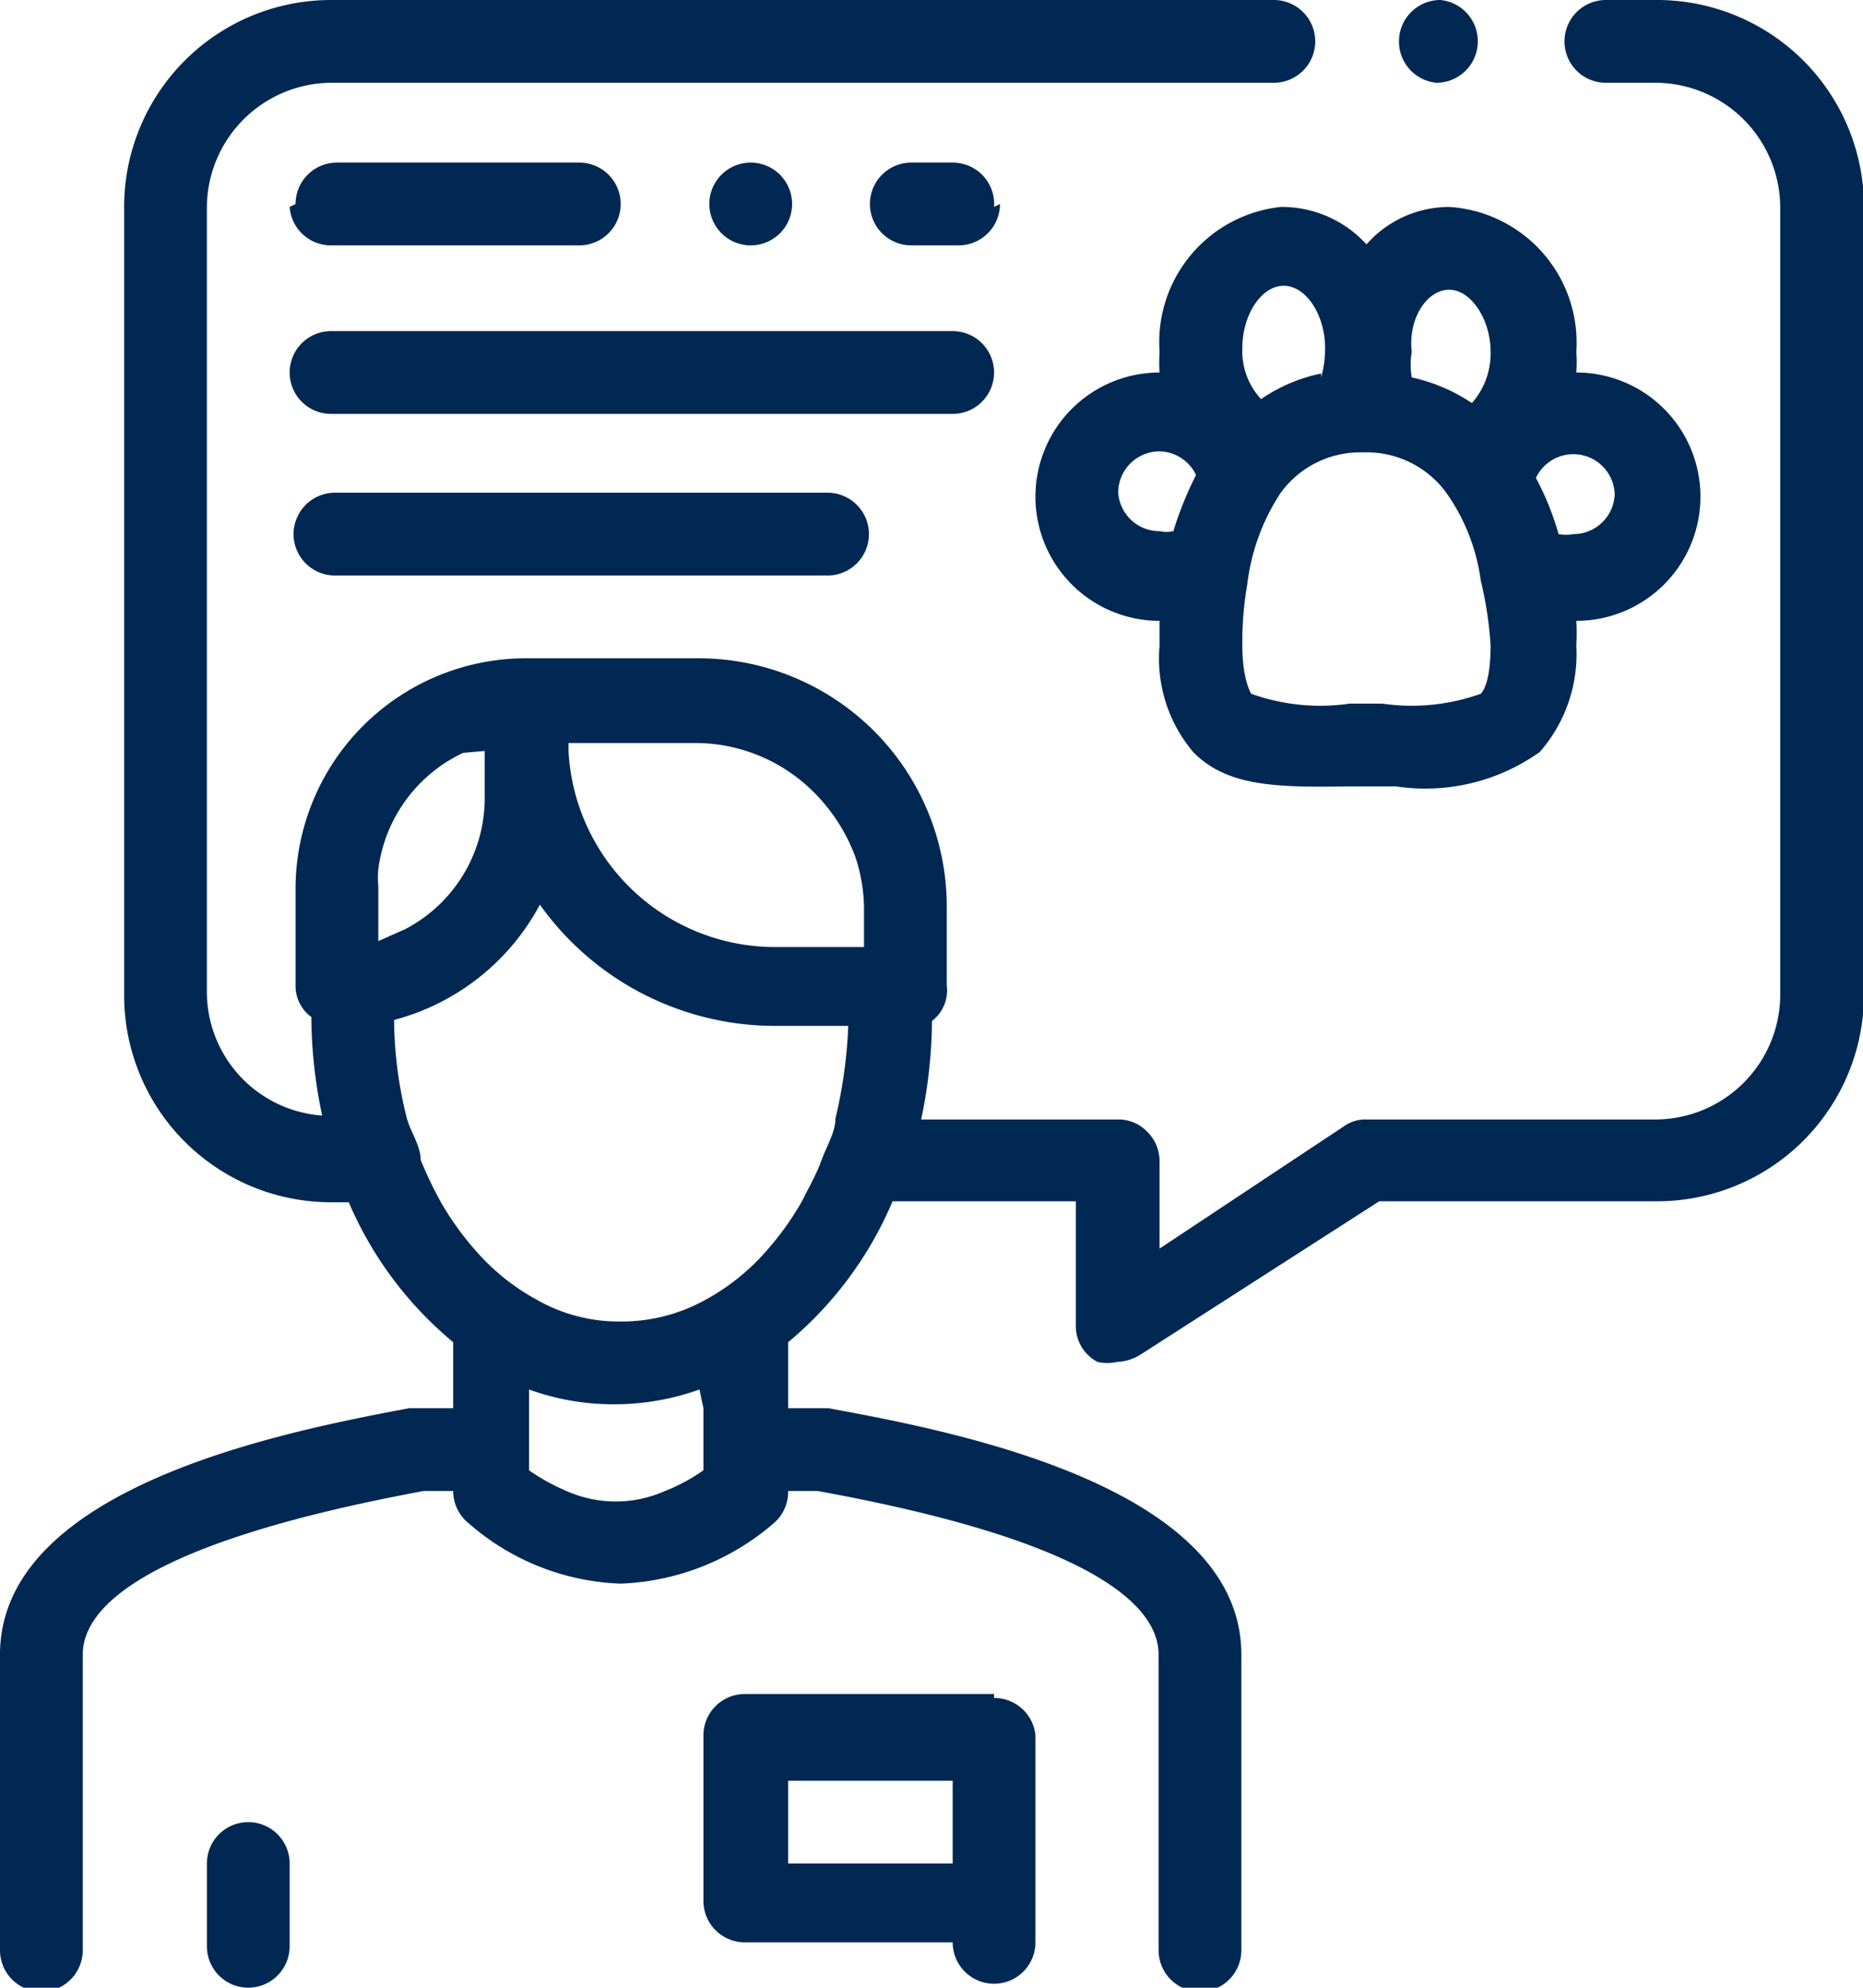 <svg viewBox="0 0 18.91 20.17" xmlns="http://www.w3.org/2000/svg"><path d="m16.81 0h-.51a.42.42 0 0 0 -.42.42.42.42 0 0 0 .42.42h.51a1.27 1.27 0 0 1 1.26 1.26v8a1.27 1.27 0 0 1 -1.26 1.26h-2.94a.37.37 0 0 0 -.23.07l-1.87 1.24v-.89a.42.42 0 0 0 -.13-.3.4.4 0 0 0 -.29-.12h-2a5 5 0 0 0 .11-1 .39.39 0 0 0 .15-.36v-.8a2.52 2.52 0 0 0 -2.52-2.52h-1.75a2.34 2.34 0 0 0 -2.34 2.32v1a.39.39 0 0 0 .16.32 4.93 4.93 0 0 0 .11 1 1.26 1.26 0 0 1 -1.17-1.23v-8a1.27 1.27 0 0 1 1.26-1.25h9.57a.42.42 0 0 0 .42-.42.42.42 0 0 0 -.42-.42h-9.57a2.1 2.1 0 0 0 -2.1 2.1v8a2.1 2.1 0 0 0 2.1 2.1h.18a3.77 3.77 0 0 0 1.06 1.42v.67h-.45c-1.15.22-4.15.77-4.15 2.5v3a.42.42 0 0 0 .42.42.42.42 0 0 0 .42-.42v-3c0-.47.6-1.13 3.46-1.66h.3a.42.42 0 0 0 .16.33 2.47 2.47 0 0 0 1.54.61 2.52 2.52 0 0 0 1.55-.61.42.42 0 0 0 .15-.33h.3c2.86.52 3.46 1.19 3.46 1.66v3a.42.42 0 0 0 .42.42.42.42 0 0 0 .42-.42v-3c0-1.73-3-2.28-4.19-2.5h-.41v-.67a3.77 3.77 0 0 0 1.06-1.43h1.86v1.26a.41.41 0 0 0 .22.37.46.46 0 0 0 .2 0 .48.48 0 0 0 .23-.07l2.43-1.56h2.82a2.1 2.1 0 0 0 2.1-2.1v-8a2.1 2.1 0 0 0 -2.11-2.09zm-8.67 12.19a3 3 0 0 1 -.45.6 2.24 2.24 0 0 1 -.53.4 1.75 1.75 0 0 1 -.86.22 1.68 1.68 0 0 1 -.85-.22 2.24 2.24 0 0 1 -.53-.4 3 3 0 0 1 -.45-.6 4 4 0 0 1 -.2-.42c0-.14-.1-.28-.14-.42a4.19 4.19 0 0 1 -.13-1 2.36 2.36 0 0 0 1.48-1.17 2.93 2.93 0 0 0 2.38 1.23h.75a4.84 4.84 0 0 1 -.13.94c0 .14-.09.28-.14.42s-.13.28-.2.42zm-1 2.1v.63a1.86 1.86 0 0 1 -.39.21 1.23 1.23 0 0 1 -1 0 2.08 2.08 0 0 1 -.38-.21v-.82a2.51 2.51 0 0 0 .86.15 2.57 2.57 0 0 0 .87-.15zm1.08-6.29a1.82 1.82 0 0 1 .46.69 1.67 1.67 0 0 1 .09.55v.37h-.91a2.1 2.1 0 0 1 -2.09-2s0 0 0-.07h1.32a1.7 1.7 0 0 1 1.13.46zm-3.3-.38v.48a1.5 1.5 0 0 1 -.81 1.33l-.27.12v-.55a1.09 1.09 0 0 1 0-.18 1.52 1.52 0 0 1 .86-1.18zm9.28-7.2a.42.42 0 0 1 .42-.42.42.42 0 0 1 .38.42.42.42 0 0 1 -.42.42.42.42 0 0 1 -.38-.42zm-11.26 18.49v.84a.42.42 0 1 1 -.84 0v-.84a.42.42 0 0 1 .84 0zm8.83-15.34a1.48 1.48 0 0 0 0 .21 1.26 1.26 0 0 0 0 2.52v.25a1.47 1.47 0 0 0 .34 1.08c.35.36.87.36 1.6.35h.46a2 2 0 0 0 1.46-.35 1.51 1.51 0 0 0 .37-1.08 2.18 2.18 0 0 0 0-.25 1.26 1.26 0 0 0 0-2.52 1.49 1.49 0 0 0 0-.21 1.38 1.38 0 0 0 -1.29-1.47 1.12 1.12 0 0 0 -.84.38 1.16 1.16 0 0 0 -.87-.38 1.38 1.38 0 0 0 -1.23 1.47zm2.94-.63c.22 0 .42.3.42.63a.76.76 0 0 1 -.19.52 1.76 1.76 0 0 0 -.61-.26.75.75 0 0 1 0-.26c-.04-.33.15-.63.38-.63zm1.68 2.06a.42.42 0 0 1 -.42.42.4.4 0 0 1 -.15 0 2.83 2.83 0 0 0 -.23-.57.42.42 0 0 1 .8.18zm-1.26 1.55c0 .35-.07.46-.1.49a2.08 2.08 0 0 1 -1 .1h-.33a2.08 2.08 0 0 1 -1-.1s-.09-.14-.09-.49a3.42 3.42 0 0 1 .05-.62 2.15 2.15 0 0 1 .34-.93 1 1 0 0 1 .8-.41h.08a1 1 0 0 1 .8.41 2 2 0 0 1 .35.89 3.8 3.8 0 0 1 .1.66zm-3.78-1.55a.42.42 0 0 1 .42-.42.42.42 0 0 1 .37.24 3.57 3.57 0 0 0 -.23.57.32.32 0 0 1 -.14 0 .42.42 0 0 1 -.42-.39zm2.06-1.21a1.68 1.68 0 0 0 -.61.26.72.72 0 0 1 -.19-.52c0-.33.19-.63.42-.63s.42.3.42.63a1.09 1.09 0 0 1 -.04.3zm-3.32 13.4h-2.53a.42.42 0 0 0 -.42.42v1.68a.42.42 0 0 0 .42.42h2.11a.42.42 0 0 0 .42.42.42.42 0 0 0 .42-.42v-2.1a.42.42 0 0 0 -.42-.38zm-2.09.88h1.67v.84h-1.67zm-5-16a.42.42 0 0 1 .42-.42h2.46a.42.42 0 1 1 0 .84h-2.52a.42.42 0 0 1 -.42-.39zm4.62.42a.42.42 0 0 1 0-.84.42.42 0 1 1 0 .84zm2.53-.42a.42.42 0 0 1 -.42.42h-.48a.42.42 0 1 1 0-.84h.42a.42.42 0 0 1 .42.45zm-.48 2.13h-6.31a.42.42 0 0 1 0-.84h6.31a.42.42 0 0 1 0 .84zm-1.27.8a.42.42 0 0 1 0 .84h-5a.42.42 0 0 1 0-.84z" fill="#002852"/></svg>